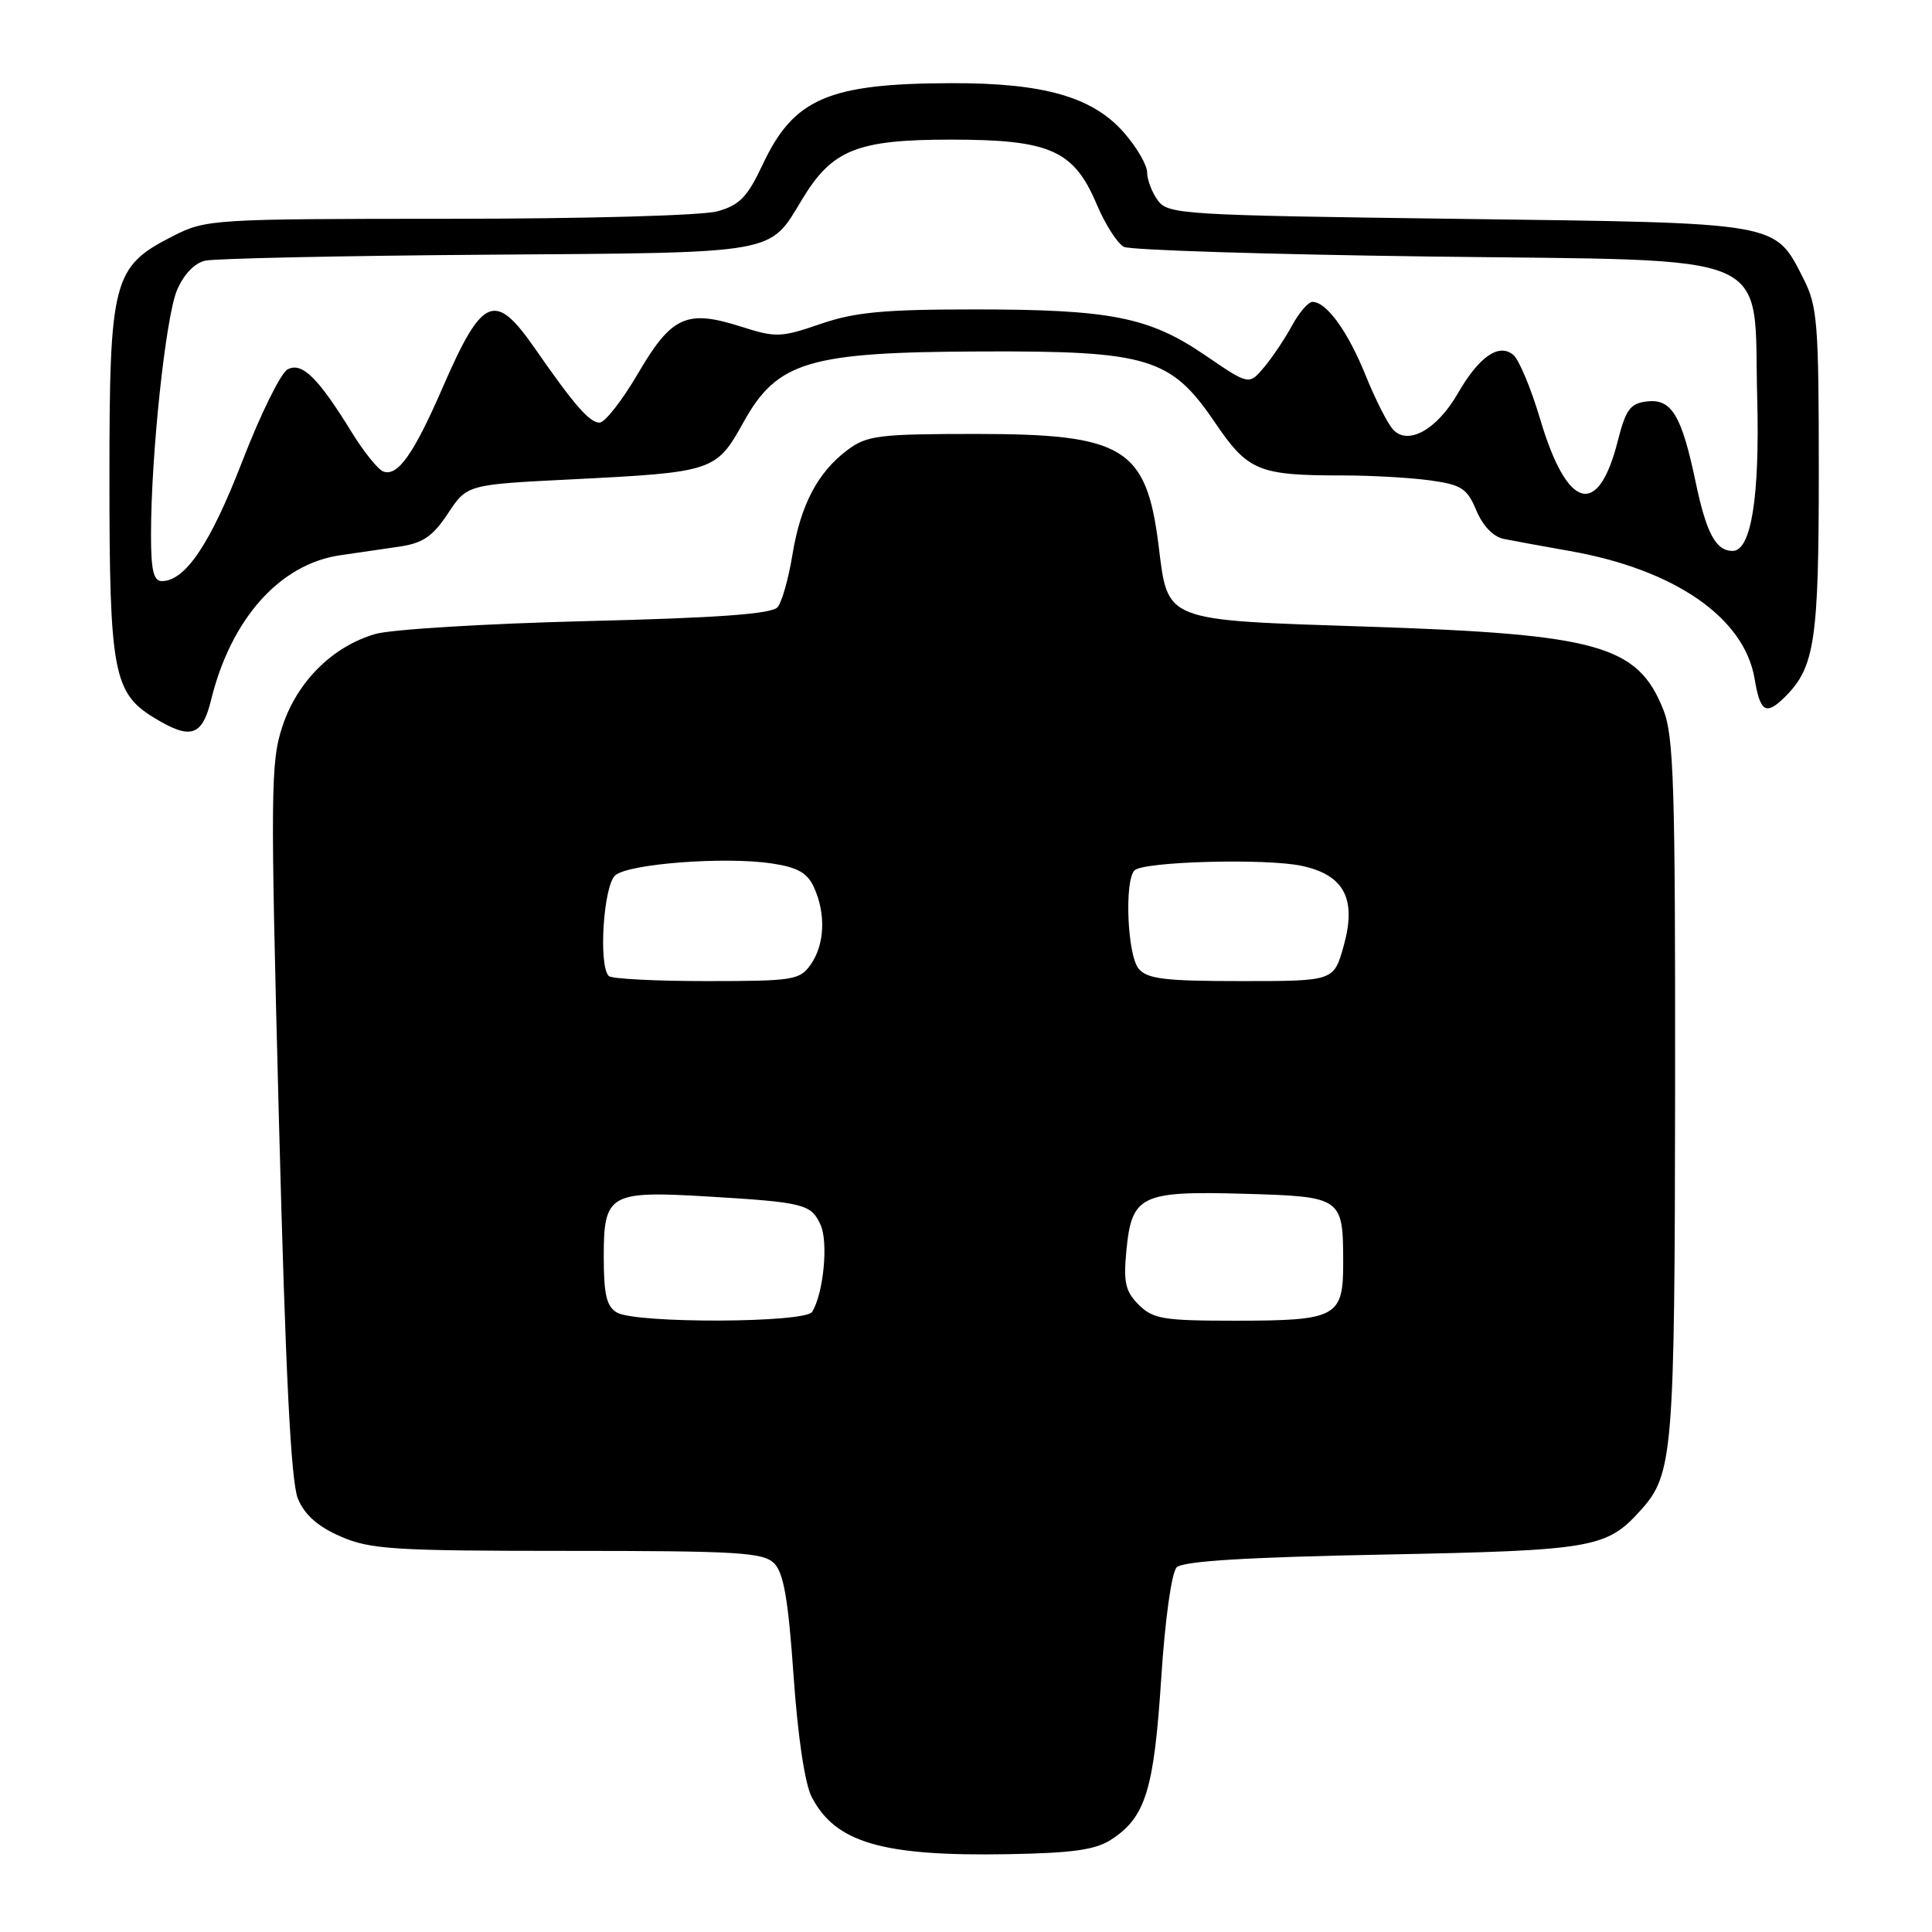 <?xml version="1.0" encoding="UTF-8" standalone="no"?>
<!DOCTYPE svg PUBLIC "-//W3C//DTD SVG 1.1//EN" "http://www.w3.org/Graphics/SVG/1.1/DTD/svg11.dtd" >
<svg xmlns="http://www.w3.org/2000/svg" xmlns:xlink="http://www.w3.org/1999/xlink" version="1.1" viewBox="0 0 256 256">
 <g >
 <path fill="currentColor"
d=" M 147.27 243.74 C 151.79 240.78 152.90 237.18 153.86 222.51 C 154.37 214.56 155.24 208.36 155.92 207.68 C 156.73 206.86 165.15 206.34 183.30 205.99 C 211.09 205.44 212.85 205.14 217.35 200.17 C 221.70 195.36 221.91 192.84 221.96 144.27 C 221.99 103.99 221.79 97.52 220.39 94.01 C 216.98 85.49 211.76 84.03 181.08 83.03 C 154.04 82.14 154.78 82.43 153.52 72.29 C 151.90 59.32 148.92 57.50 129.33 57.50 C 116.48 57.50 114.89 57.70 112.33 59.60 C 108.36 62.56 106.08 66.89 105.00 73.51 C 104.49 76.65 103.61 79.77 103.04 80.45 C 102.29 81.35 95.25 81.87 77.75 82.30 C 64.41 82.63 51.80 83.40 49.72 84.01 C 44.06 85.66 39.39 90.30 37.43 96.22 C 35.85 100.97 35.82 104.78 36.96 148.42 C 37.84 182.17 38.55 196.38 39.48 198.60 C 40.37 200.73 42.12 202.28 45.13 203.59 C 49.05 205.30 52.13 205.50 75.21 205.50 C 97.79 205.50 101.13 205.70 102.58 207.15 C 103.84 208.41 104.45 211.95 105.15 222.01 C 105.71 230.07 106.64 236.34 107.55 238.10 C 110.69 244.17 116.90 245.98 133.54 245.69 C 142.17 245.54 145.18 245.11 147.27 243.74 Z  M 27.97 92.75 C 30.60 82.01 37.07 74.75 45.04 73.58 C 47.22 73.26 50.76 72.74 52.92 72.43 C 56.04 71.97 57.34 71.08 59.36 68.03 C 61.89 64.21 61.89 64.21 75.69 63.52 C 94.59 62.57 94.89 62.47 98.52 55.94 C 103.00 47.88 107.12 46.65 130.00 46.57 C 152.16 46.48 155.15 47.39 160.97 55.96 C 165.37 62.44 166.73 63.00 177.99 63.00 C 181.69 63.00 186.86 63.29 189.47 63.65 C 193.66 64.23 194.39 64.70 195.62 67.63 C 196.47 69.67 197.88 71.14 199.26 71.41 C 200.49 71.66 204.43 72.38 208.00 73.01 C 221.89 75.46 231.12 81.83 232.49 89.92 C 233.24 94.41 234.01 94.85 236.57 92.29 C 240.47 88.39 241.00 84.80 241.00 62.49 C 241.00 42.85 240.82 40.57 238.99 36.97 C 235.10 29.36 236.24 29.56 193.21 29.00 C 156.69 28.52 154.77 28.41 153.42 26.56 C 152.64 25.49 152.00 23.82 152.00 22.84 C 152.00 21.87 150.61 19.48 148.91 17.55 C 144.77 12.84 138.31 10.99 126.07 11.02 C 109.76 11.06 105.17 13.05 101.06 21.80 C 99.03 26.12 98.00 27.18 95.06 28.00 C 93.06 28.56 77.47 28.99 59.46 28.99 C 28.22 29.00 27.31 29.06 22.98 31.25 C 14.93 35.33 14.50 36.98 14.50 63.50 C 14.50 88.99 15.03 91.83 20.42 95.11 C 25.25 98.06 26.78 97.58 27.97 92.75 Z  M 81.75 173.92 C 80.37 173.12 80.00 171.54 80.00 166.49 C 80.00 158.20 80.76 157.77 93.73 158.54 C 106.56 159.31 107.47 159.54 108.73 162.30 C 109.78 164.60 109.12 171.39 107.61 173.83 C 106.69 175.31 84.28 175.39 81.75 173.92 Z  M 150.88 172.88 C 149.12 171.12 148.85 169.92 149.25 165.72 C 149.96 158.38 151.15 157.80 164.79 158.18 C 177.83 158.55 177.96 158.64 177.98 167.21 C 178.00 174.55 177.18 175.00 163.57 175.00 C 154.14 175.00 152.77 174.77 150.88 172.88 Z  M 80.67 129.33 C 79.27 127.94 79.97 117.27 81.54 115.97 C 83.38 114.44 96.08 113.48 102.27 114.41 C 105.70 114.93 106.98 115.65 107.86 117.59 C 109.45 121.08 109.28 125.15 107.44 127.78 C 105.98 129.87 105.16 130.00 93.61 130.00 C 86.86 130.00 81.03 129.70 80.67 129.33 Z  M 150.87 128.35 C 149.38 126.54 148.97 116.70 150.33 115.33 C 151.51 114.15 167.73 113.71 172.49 114.73 C 178.13 115.94 179.79 119.11 178.04 125.35 C 176.74 130.00 176.74 130.00 164.49 130.00 C 154.32 130.00 152.01 129.72 150.87 128.35 Z  M 20.01 70.75 C 20.02 60.13 21.95 42.07 23.44 38.48 C 24.32 36.38 25.76 34.87 27.18 34.54 C 28.46 34.25 45.25 33.89 64.50 33.75 C 103.44 33.47 101.85 33.75 106.29 26.41 C 110.26 19.83 113.58 18.50 126.00 18.50 C 139.13 18.50 142.28 19.90 145.31 27.05 C 146.44 29.73 148.07 32.28 148.93 32.71 C 149.79 33.14 168.00 33.71 189.39 33.99 C 236.19 34.60 232.31 32.92 232.84 52.81 C 233.18 65.87 232.04 73.00 229.58 73.00 C 227.36 73.00 226.11 70.67 224.69 63.92 C 222.83 55.03 221.49 52.81 218.24 53.19 C 216.01 53.45 215.43 54.24 214.35 58.48 C 211.75 68.73 207.64 67.55 204.08 55.54 C 202.87 51.47 201.27 47.64 200.52 47.02 C 198.60 45.43 195.97 47.26 193.15 52.16 C 190.41 56.92 186.58 59.06 184.60 56.93 C 183.87 56.14 182.23 52.91 180.95 49.73 C 178.60 43.91 175.77 40.00 173.91 40.00 C 173.36 40.00 172.14 41.41 171.20 43.14 C 170.27 44.86 168.60 47.35 167.50 48.66 C 165.50 51.04 165.50 51.04 159.73 47.10 C 152.29 42.01 147.20 41.00 129.11 41.00 C 117.11 41.00 113.26 41.36 108.71 42.93 C 103.47 44.73 102.80 44.75 98.20 43.28 C 90.99 40.98 88.99 41.88 84.55 49.47 C 82.45 53.06 80.15 56.00 79.44 56.00 C 78.12 56.00 76.09 53.68 70.90 46.20 C 65.57 38.52 63.94 39.20 58.64 51.38 C 54.82 60.18 52.68 63.20 50.78 62.47 C 50.07 62.20 48.18 59.84 46.58 57.24 C 42.13 50.01 40.00 47.93 38.10 48.95 C 37.20 49.43 34.50 54.92 32.09 61.16 C 27.88 72.05 24.55 77.00 21.44 77.00 C 20.34 77.00 20.00 75.54 20.01 70.75 Z "/>
</g>
</svg>